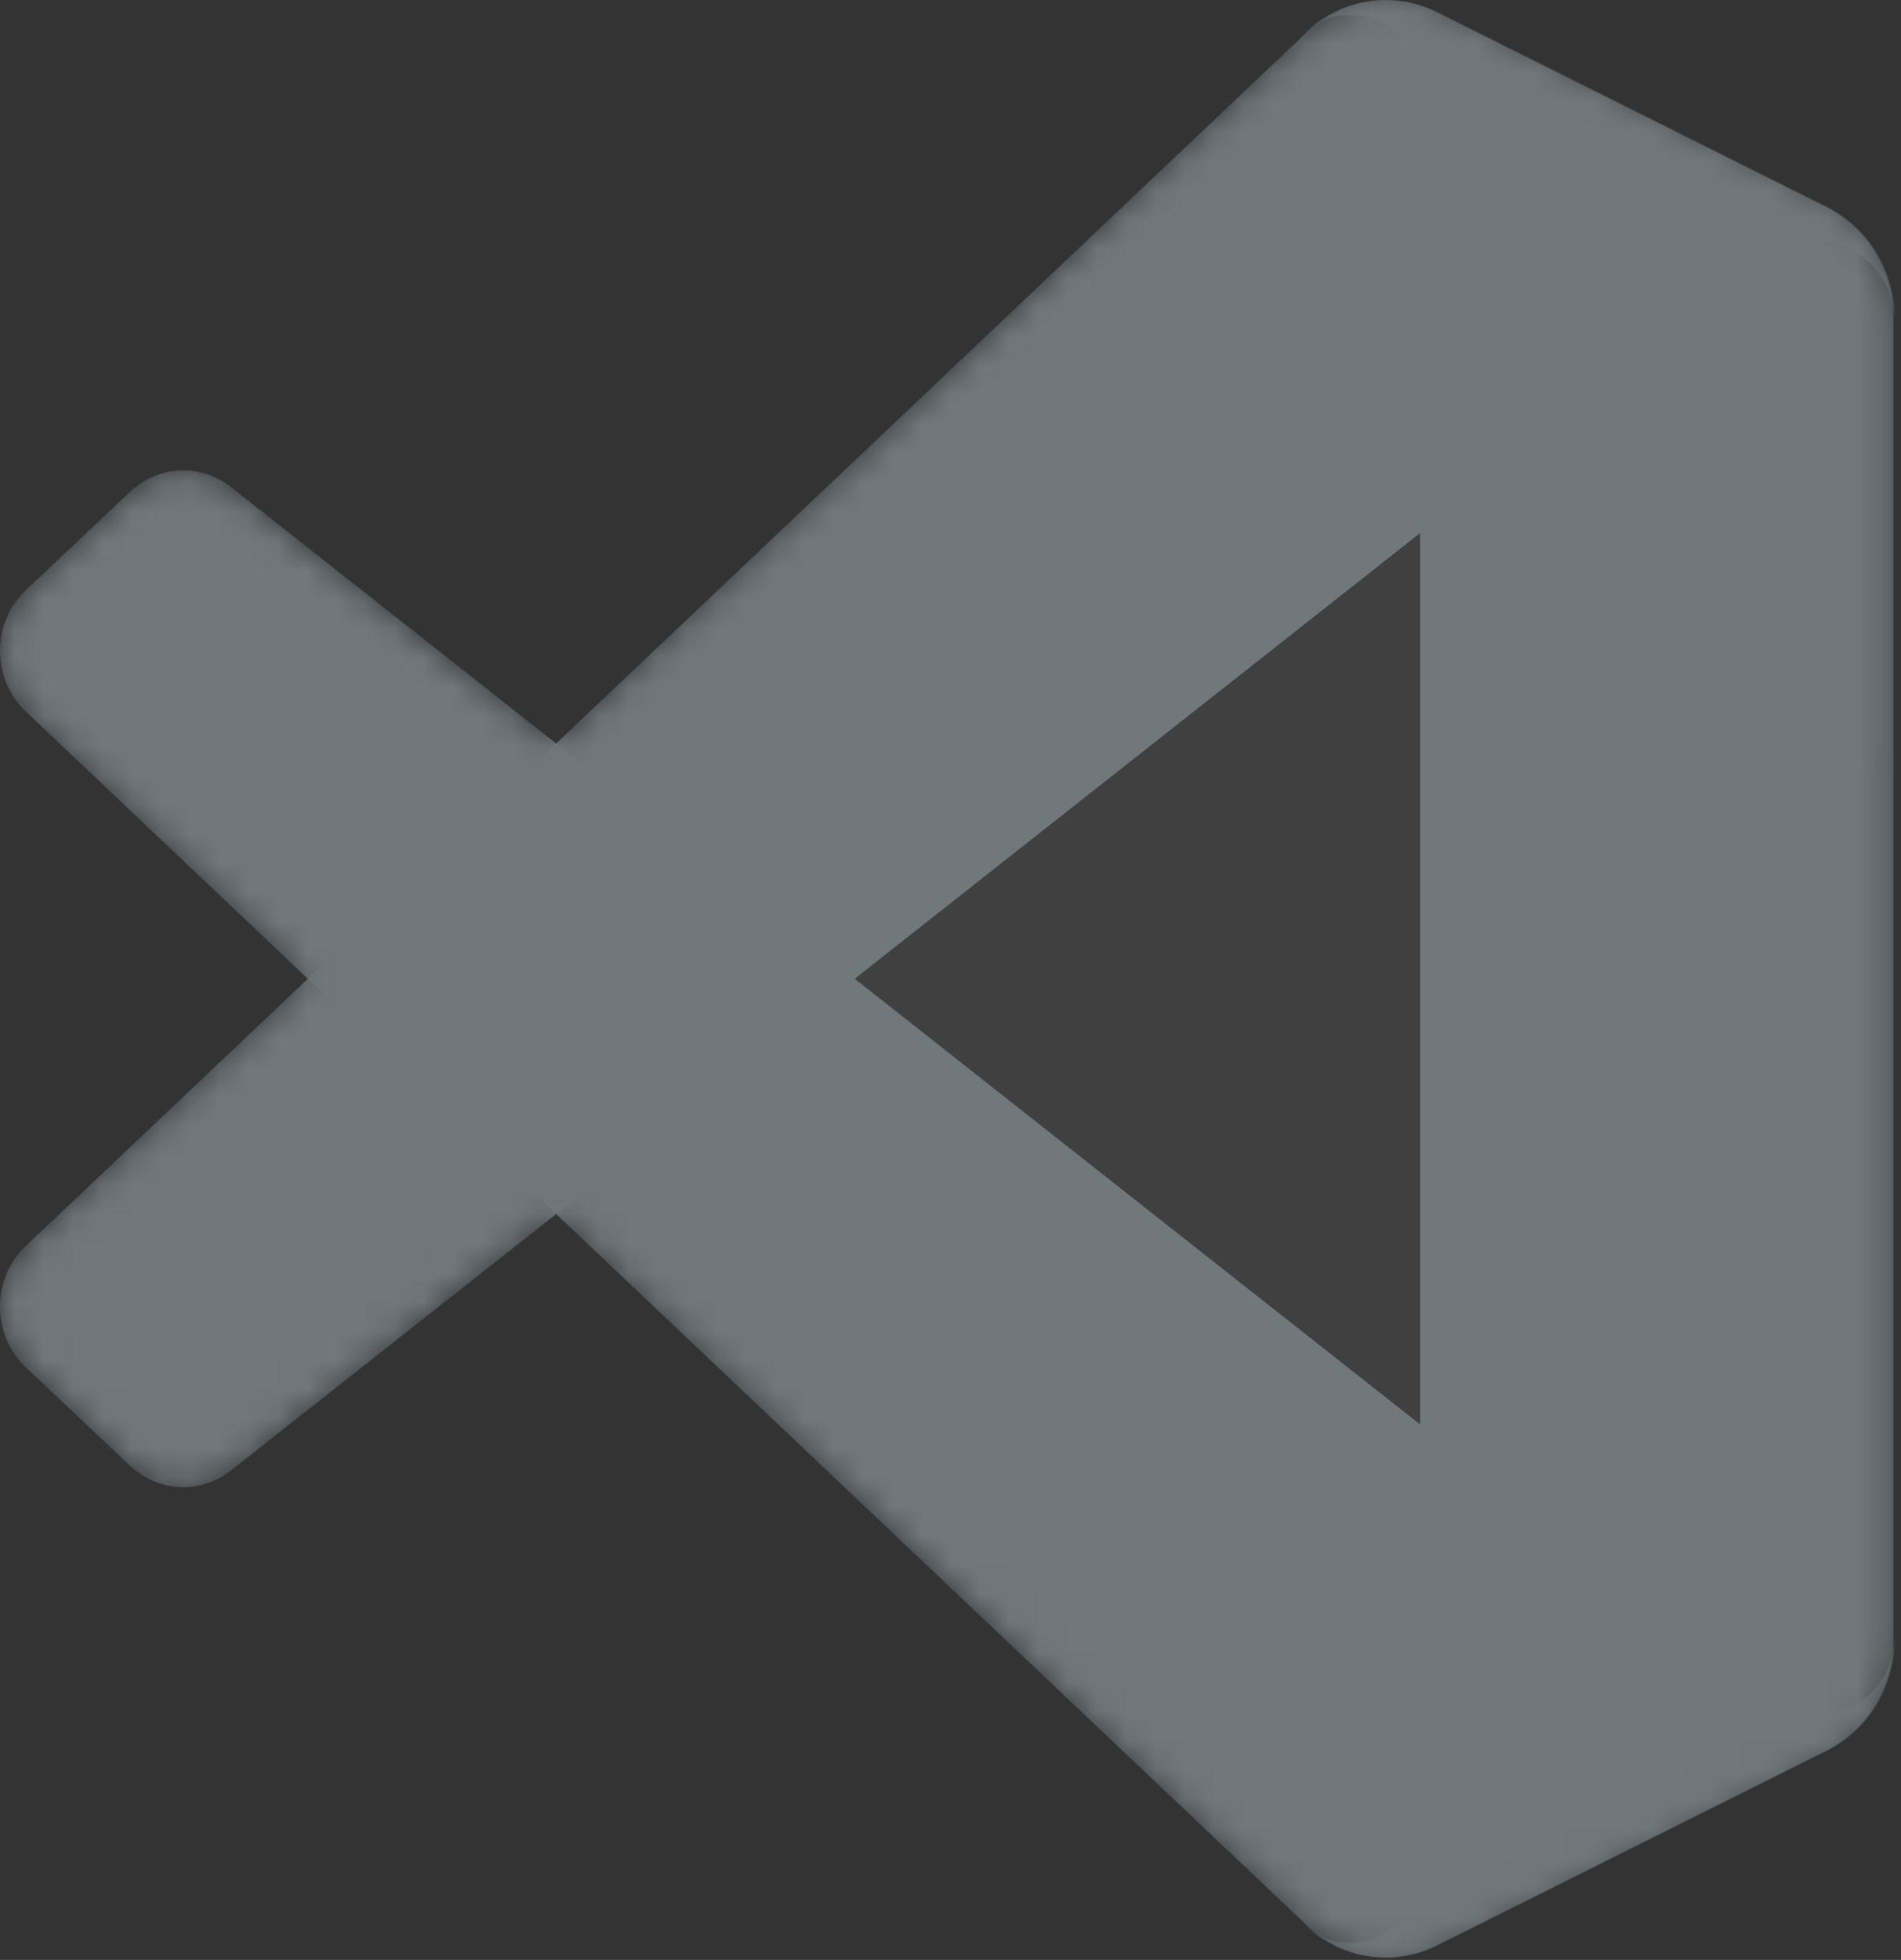 <svg width="65" height="67" viewBox="0 0 65 67" fill="none" xmlns="http://www.w3.org/2000/svg">
<rect x="0" y="0" width="65" height="67" fill="#333333" stroke="none"/>
<g clip-path="url(#clip0_660_1471)">
<mask id="mask0_660_1471" style="mask-type:luminance" maskUnits="userSpaceOnUse" x="0" y="0" width="65" height="67">
<path d="M45.913 66.632C46.428 66.841 46.98 66.937 47.532 66.915C48.085 66.893 48.627 66.753 49.125 66.504L62.456 59.84C63.142 59.497 63.721 58.959 64.127 58.289C64.532 57.618 64.747 56.843 64.747 56.051V10.867C64.747 10.075 64.532 9.3 64.127 8.629C63.721 7.959 63.142 7.421 62.456 7.078L49.126 0.414C48.372 0.038 47.525 -0.086 46.701 0.059C45.877 0.205 45.117 0.613 44.526 1.228L19.007 25.415L7.891 16.649C7.389 16.254 6.77 16.053 6.141 16.082C5.513 16.111 4.913 16.368 4.448 16.808L0.883 20.177C-0.293 21.288 -0.294 23.209 0.879 24.322L10.52 33.459L0.879 42.595C-0.294 43.708 -0.293 45.629 0.883 46.74L4.448 50.109C4.913 50.55 5.513 50.806 6.141 50.836C6.77 50.865 7.389 50.664 7.891 50.269L19.007 41.503L44.526 65.69C44.92 66.1 45.393 66.421 45.913 66.632ZM48.57 18.189L29.207 33.459L48.57 48.729V18.189Z" fill="#0065A9"/>
</mask>
<g mask="url(#mask0_660_1471)">
<path d="M62.495 7.089L49.154 0.416C48.401 0.039 47.553 -0.085 46.729 0.06C45.905 0.206 45.144 0.614 44.553 1.228L0.88 42.596C-0.295 43.709 -0.293 45.63 0.883 46.741L4.45 50.11C4.916 50.55 5.516 50.807 6.145 50.836C6.775 50.865 7.394 50.665 7.896 50.269L60.488 8.82C62.252 7.43 64.786 8.737 64.786 11.038V10.877C64.786 10.085 64.571 9.31 64.166 8.64C63.761 7.97 63.181 7.432 62.495 7.089Z" fill="#676F73"/>
</g>
<mask id="mask1_660_1471" style="mask-type:luminance" maskUnits="userSpaceOnUse" x="0" y="0" width="65" height="67">
<path d="M45.913 66.632C46.428 66.841 46.98 66.937 47.532 66.915C48.085 66.893 48.627 66.753 49.125 66.504L62.456 59.84C63.142 59.497 63.721 58.959 64.127 58.289C64.532 57.618 64.747 56.843 64.747 56.051V10.867C64.747 10.075 64.532 9.3 64.127 8.629C63.721 7.959 63.142 7.421 62.456 7.078L49.126 0.414C48.372 0.038 47.525 -0.086 46.701 0.059C45.877 0.205 45.117 0.613 44.526 1.228L19.007 25.415L7.891 16.649C7.389 16.254 6.77 16.053 6.141 16.082C5.513 16.111 4.913 16.368 4.448 16.808L0.883 20.177C-0.293 21.288 -0.294 23.209 0.879 24.322L10.52 33.459L0.879 42.595C-0.294 43.708 -0.293 45.629 0.883 46.74L4.448 50.109C4.913 50.55 5.513 50.806 6.141 50.836C6.77 50.865 7.389 50.664 7.891 50.269L19.007 41.503L44.526 65.69C44.92 66.1 45.393 66.421 45.913 66.632ZM48.57 18.189L29.207 33.459L48.57 48.729V18.189Z" fill="#007ACC"/>
</mask>
<g mask="url(#mask1_660_1471)">
<path d="M62.495 59.829L49.154 66.502C48.401 66.879 47.553 67.003 46.729 66.858C45.905 66.712 45.144 66.304 44.553 65.69L0.88 24.322C-0.295 23.209 -0.293 21.288 0.883 20.177L4.45 16.808C4.916 16.368 5.516 16.111 6.145 16.082C6.775 16.053 7.394 16.253 7.896 16.649L60.488 58.098C62.252 59.488 64.786 58.181 64.786 55.88V56.041C64.786 56.833 64.571 57.608 64.166 58.278C63.761 58.948 63.181 59.486 62.495 59.829Z" fill="#676F73"/>
</g>
<mask id="mask2_660_1471" style="mask-type:luminance" maskUnits="userSpaceOnUse" x="0" y="0" width="65" height="67">
<path d="M45.913 66.632C46.428 66.841 46.98 66.937 47.532 66.915C48.085 66.893 48.627 66.753 49.125 66.504L62.456 59.84C63.142 59.497 63.721 58.959 64.127 58.289C64.532 57.618 64.747 56.843 64.747 56.051V10.867C64.747 10.075 64.532 9.3 64.127 8.629C63.721 7.959 63.142 7.421 62.456 7.078L49.126 0.414C48.372 0.038 47.525 -0.086 46.701 0.059C45.877 0.205 45.117 0.613 44.526 1.228L19.007 25.415L7.891 16.649C7.389 16.254 6.77 16.053 6.141 16.082C5.513 16.111 4.913 16.368 4.448 16.808L0.883 20.177C-0.293 21.288 -0.294 23.209 0.879 24.322L10.52 33.459L0.879 42.595C-0.294 43.708 -0.293 45.629 0.883 46.74L4.448 50.109C4.913 50.55 5.513 50.806 6.141 50.836C6.77 50.865 7.389 50.664 7.891 50.269L19.007 41.503L44.526 65.69C44.92 66.1 45.393 66.421 45.913 66.632ZM48.57 18.189L29.207 33.459L48.57 48.729V18.189Z" fill="#1F9CF0"/>
</mask>
<g mask="url(#mask2_660_1471)">
<path d="M49.112 66.507C48.359 66.884 47.511 67.008 46.687 66.862C45.862 66.716 45.102 66.308 44.51 65.694C46.004 67.245 48.557 66.146 48.557 63.952V2.973C48.557 0.779 46.004 -0.32 44.51 1.232C45.102 0.617 45.862 0.209 46.687 0.063C47.511 -0.082 48.359 0.042 49.112 0.418L62.451 7.082C63.138 7.425 63.717 7.963 64.123 8.633C64.528 9.303 64.744 10.079 64.743 10.871V56.055C64.743 57.671 63.852 59.144 62.451 59.844L49.112 66.507Z" fill="#676F73"/>
</g>
<mask id="mask3_660_1471" style="mask-type:luminance" maskUnits="userSpaceOnUse" x="0" y="0" width="65" height="67">
<path d="M45.913 66.632C46.428 66.841 46.98 66.937 47.532 66.915C48.085 66.893 48.627 66.753 49.125 66.504L62.456 59.84C63.142 59.497 63.721 58.959 64.127 58.289C64.532 57.618 64.747 56.843 64.747 56.051V10.867C64.747 10.075 64.532 9.3 64.127 8.629C63.721 7.959 63.142 7.421 62.456 7.078L49.126 0.414C48.372 0.038 47.525 -0.086 46.701 0.059C45.877 0.205 45.117 0.613 44.526 1.228L19.007 25.415L7.891 16.649C7.389 16.254 6.77 16.053 6.141 16.082C5.513 16.111 4.913 16.368 4.448 16.808L0.883 20.177C-0.293 21.288 -0.294 23.209 0.879 24.322L10.52 33.459L0.879 42.595C-0.294 43.708 -0.293 45.629 0.883 46.74L4.448 50.109C4.913 50.55 5.513 50.806 6.141 50.836C6.77 50.865 7.389 50.664 7.891 50.269L19.007 41.503L44.526 65.69C44.92 66.1 45.393 66.421 45.913 66.632ZM48.57 18.189L29.207 33.459L48.57 48.729V18.189Z" fill="url(#paint0_linear_660_1471)" fill-opacity="0.25"/>
</mask>
<g mask="url(#mask3_660_1471)">
<path d="M45.913 66.632C46.428 66.841 46.98 66.937 47.532 66.915C48.085 66.893 48.627 66.753 49.125 66.504L62.455 59.84C63.142 59.497 63.721 58.959 64.127 58.289C64.532 57.618 64.747 56.843 64.747 56.051V10.867C64.747 10.075 64.532 9.3 64.127 8.63C63.721 7.959 63.142 7.422 62.456 7.078L49.125 0.414C48.372 0.038 47.525 -0.086 46.701 0.059C45.877 0.205 45.117 0.613 44.526 1.228L19.007 25.415L7.891 16.649C7.389 16.254 6.77 16.053 6.141 16.082C5.513 16.111 4.913 16.368 4.448 16.808L0.883 20.177C-0.293 21.288 -0.294 23.21 0.879 24.322L10.52 33.459L0.879 42.596C-0.294 43.709 -0.293 45.63 0.883 46.741L4.448 50.11C4.913 50.55 5.513 50.807 6.141 50.836C6.77 50.865 7.389 50.664 7.891 50.269L19.007 41.503L44.526 65.69C44.92 66.101 45.393 66.421 45.913 66.632ZM48.57 18.189L29.207 33.459L48.57 48.729V18.189Z" fill="url(#paint1_linear_660_1471)" fill-opacity="0.25"/>
</g>
</g>
<defs>
<linearGradient id="paint0_linear_660_1471" x1="3237.35" y1="0" x2="3237.35" y2="6691.79" gradientUnits="userSpaceOnUse">
<stop stop-color="white"/>
<stop offset="1" stop-color="white" stop-opacity="0"/>
</linearGradient>
<linearGradient id="paint1_linear_660_1471" x1="3237.35" y1="0" x2="3237.35" y2="6691.8" gradientUnits="userSpaceOnUse">
<stop stop-color="white"/>
<stop offset="1" stop-color="white" stop-opacity="0"/>
</linearGradient>
<clipPath id="clip0_660_1471">
<rect width="65" height="67" fill="white"/>
</clipPath>
</defs>
</svg>

